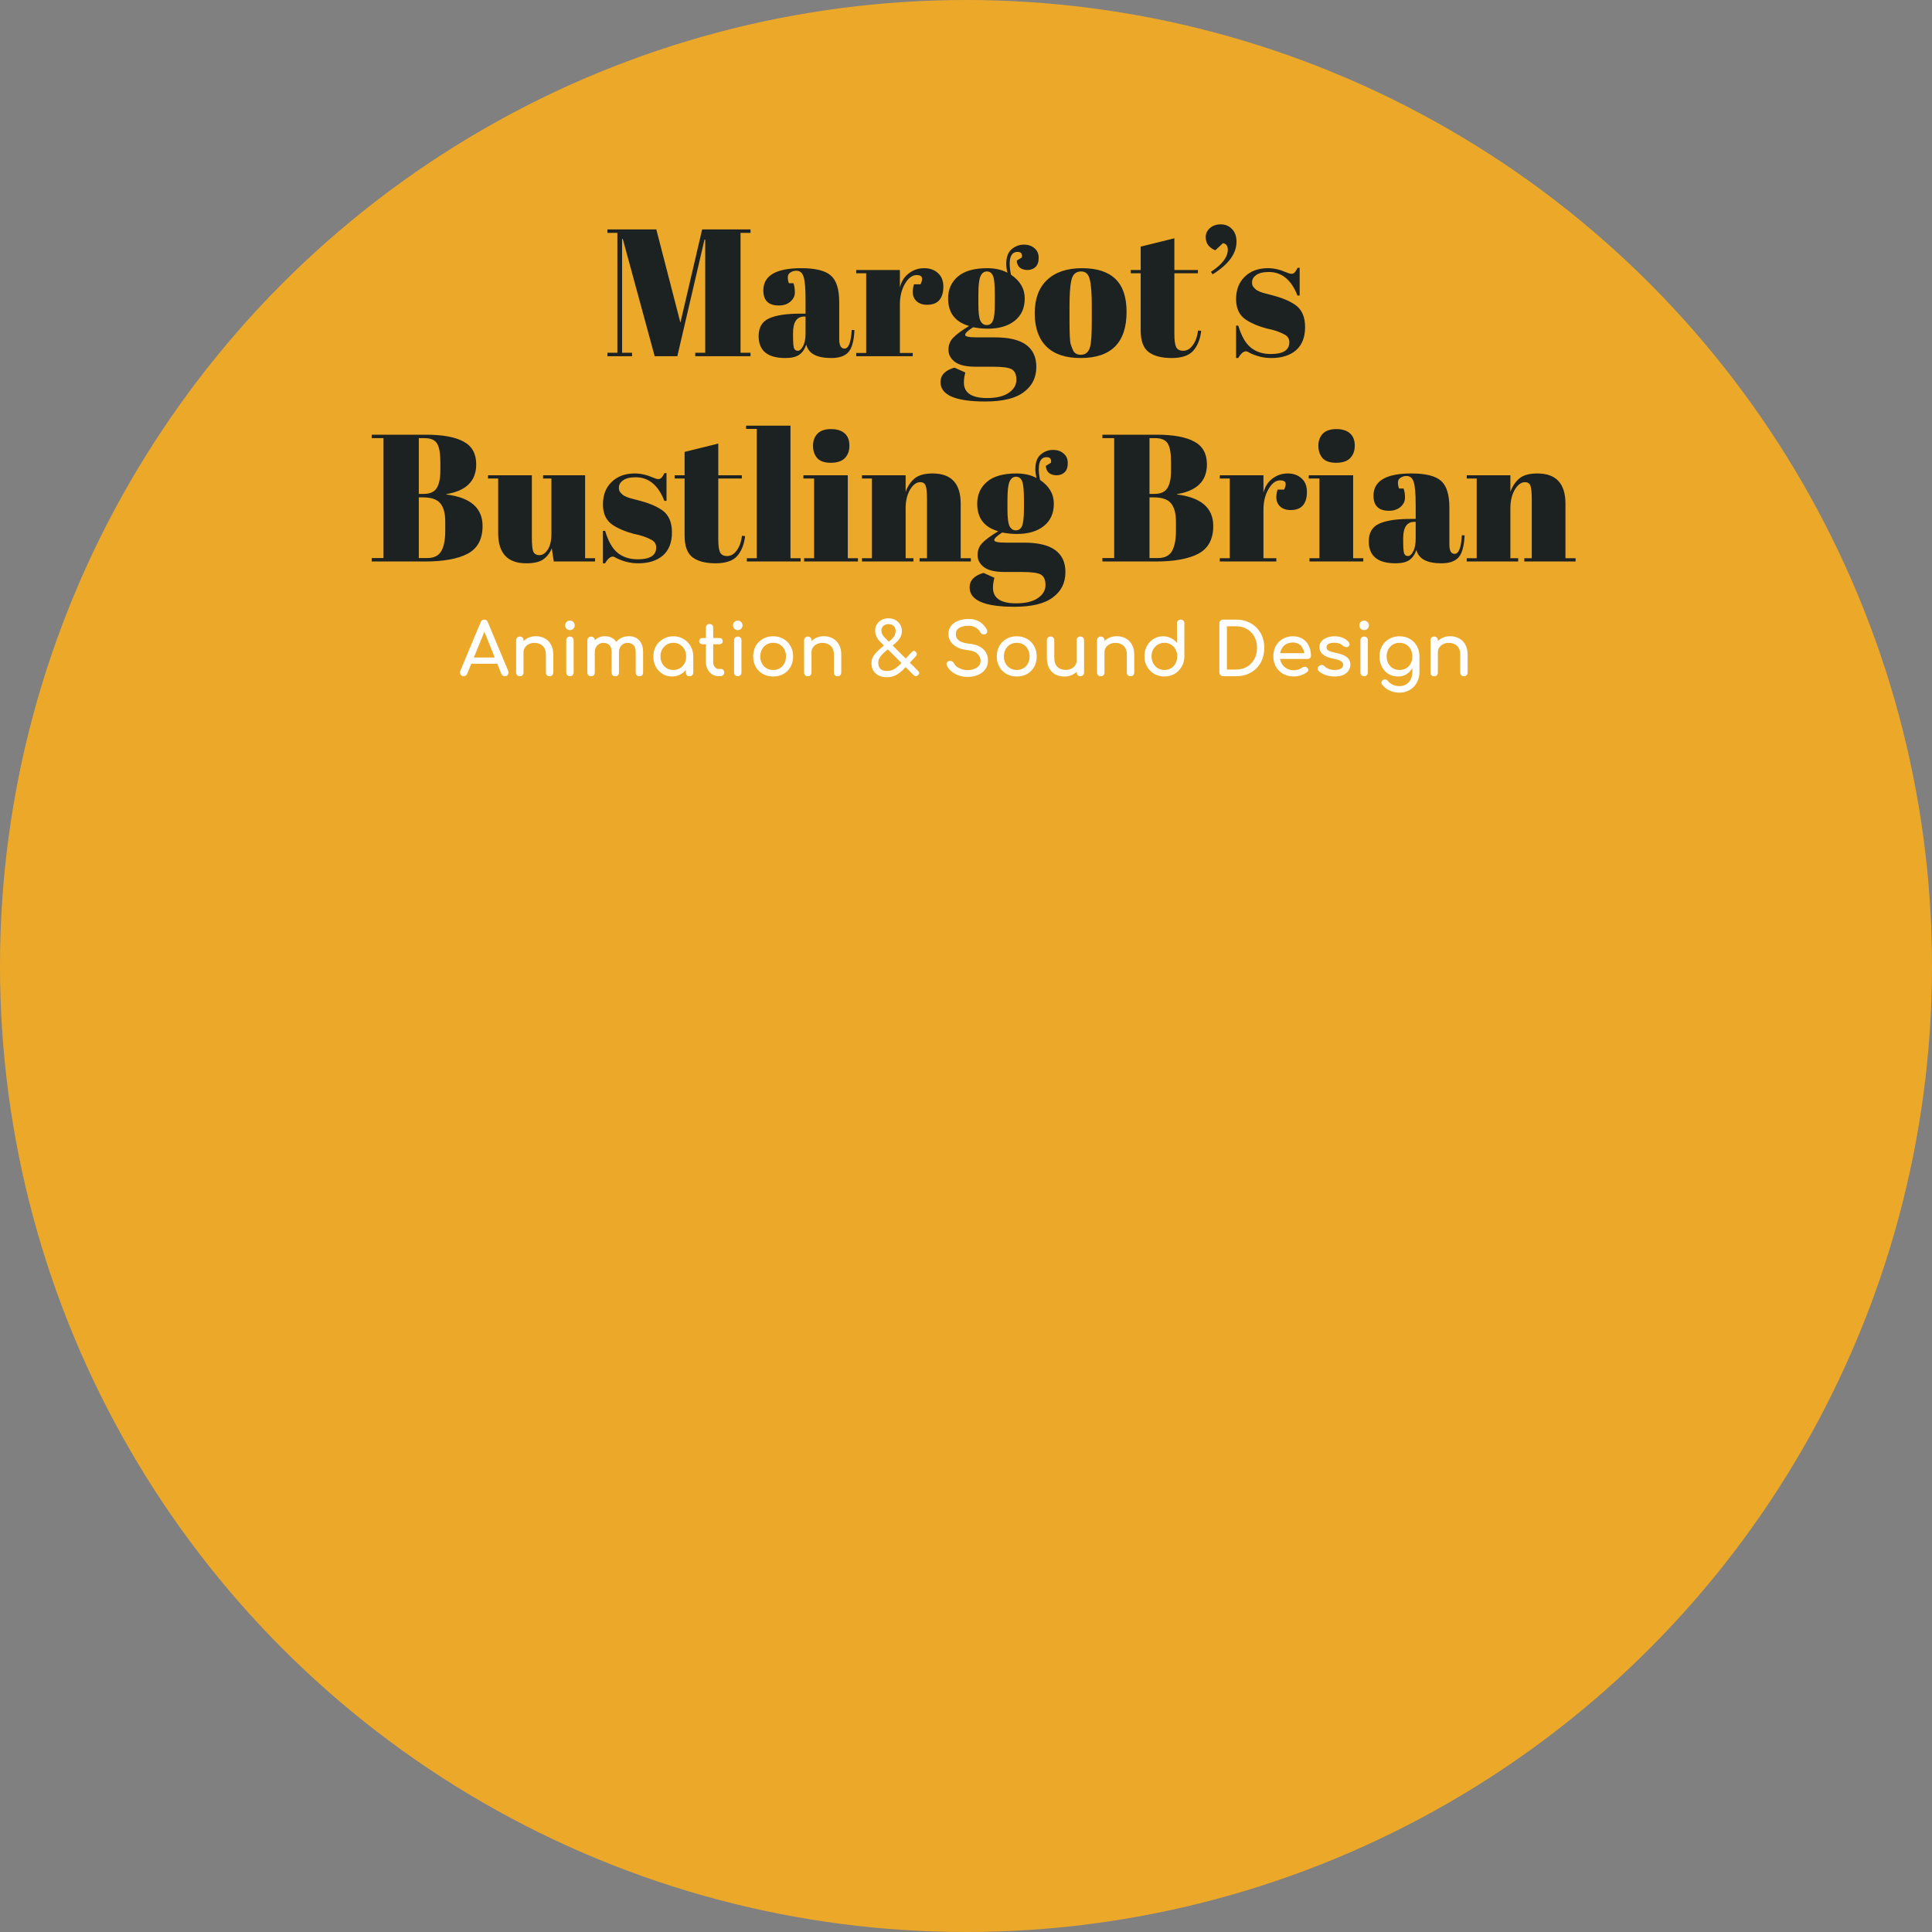 <svg width="320" height="320" viewBox="0 0 320 320" fill="none" xmlns="http://www.w3.org/2000/svg">
<rect x="0" y="0" width="320" height="320" fill="#808080" stroke="none"/>
<circle cx="160" cy="160" r="160" fill="#ECA829"/>
<path d="M116.297 38H124.307V38.57H122.657V58.43H124.307V59H115.157V58.43H116.807V39.68H116.687L112.187 59H108.437L103.157 39.59H103.037V58.43H104.687V59H100.607V58.43H102.257V38.57H100.607V38H108.707L112.697 53.45L116.297 38ZM132.553 51.95H133.423V49.64C133.423 47.74 133.313 46.47 133.093 45.83C132.893 45.17 132.493 44.84 131.893 44.84C131.533 44.84 131.203 44.94 130.903 45.14C130.623 45.32 130.483 45.58 130.483 45.92C130.483 46.24 130.543 46.57 130.663 46.91H131.413C131.573 47.33 131.653 47.84 131.653 48.44C131.653 49.02 131.403 49.53 130.903 49.97C130.403 50.39 129.773 50.6 129.013 50.6C127.293 50.6 126.433 49.77 126.433 48.11C126.433 45.65 128.523 44.42 132.703 44.42C135.083 44.42 136.723 44.83 137.623 45.65C138.543 46.45 139.003 47.93 139.003 50.09V56.18C139.003 57.22 139.293 57.74 139.873 57.74C140.553 57.74 140.953 56.71 141.073 54.65L141.523 54.68C141.443 56.44 141.113 57.65 140.533 58.31C139.953 58.97 139.003 59.3 137.683 59.3C135.283 59.3 133.903 58.56 133.543 57.08C133.283 57.84 132.893 58.4 132.373 58.76C131.853 59.12 131.093 59.3 130.093 59.3C127.133 59.3 125.653 58.09 125.653 55.67C125.653 54.25 126.213 53.28 127.333 52.76C128.473 52.22 130.213 51.95 132.553 51.95ZM131.353 55.64C131.353 56.68 131.403 57.35 131.503 57.65C131.623 57.95 131.833 58.1 132.133 58.1C132.453 58.1 132.743 57.85 133.003 57.35C133.283 56.83 133.423 56.12 133.423 55.22V52.43H133.213C131.973 52.43 131.353 53.34 131.353 55.16V55.64ZM151.838 45.56C151.098 45.56 150.448 46.04 149.888 47C149.328 47.96 149.048 49.1 149.048 50.42V58.46H151.178V59H141.818V58.46H143.468V45.26H141.818V44.72H149.048V47.6C149.308 46.58 149.808 45.8 150.548 45.26C151.288 44.7 152.128 44.42 153.068 44.42C154.008 44.42 154.768 44.69 155.348 45.23C155.948 45.75 156.248 46.5 156.248 47.48C156.248 48.44 156.028 49.18 155.588 49.7C155.148 50.22 154.468 50.48 153.548 50.48C152.648 50.48 151.978 50.18 151.538 49.58C151.118 48.98 151.068 48.15 151.388 47.09H152.468C152.968 46.07 152.758 45.56 151.838 45.56ZM168.408 43.16L169.248 42.65C169.368 42.03 169.128 41.72 168.528 41.72C167.668 41.72 167.238 42.38 167.238 43.7C167.238 44.22 167.308 44.82 167.448 45.5C168.968 46.52 169.728 47.83 169.728 49.43C169.728 51.01 169.178 52.24 168.078 53.12C166.978 54 165.488 54.44 163.608 54.44C162.828 54.44 162.018 54.36 161.178 54.2C160.298 54.76 159.858 55.18 159.858 55.46C159.858 55.74 160.498 55.88 161.778 55.88H164.838C169.378 55.88 171.648 57.51 171.648 60.77C171.648 62.53 170.958 63.92 169.578 64.94C168.218 65.98 166.088 66.5 163.188 66.5C158.248 66.5 155.778 65.43 155.778 63.29C155.778 62.13 156.548 61.33 158.088 60.89L159.888 61.7C159.728 62.28 159.648 62.83 159.648 63.35C159.648 65.07 160.928 65.93 163.488 65.93C165.048 65.93 166.248 65.64 167.088 65.06C167.928 64.48 168.348 63.76 168.348 62.9C168.348 62.04 168.088 61.46 167.568 61.16C167.068 60.88 166.058 60.74 164.538 60.74H161.628C160.008 60.74 158.848 60.47 158.148 59.93C157.448 59.39 157.098 58.73 157.098 57.95C157.098 57.15 157.348 56.49 157.848 55.97C158.348 55.43 159.238 54.77 160.518 53.99C158.198 53.33 157.038 51.81 157.038 49.43C157.038 47.93 157.578 46.72 158.658 45.8C159.738 44.88 161.358 44.42 163.518 44.42C164.818 44.42 165.928 44.67 166.848 45.17C166.728 44.63 166.668 44.14 166.668 43.7C166.668 42.58 166.968 41.77 167.568 41.27C168.168 40.77 168.838 40.52 169.578 40.52C170.318 40.52 170.908 40.72 171.348 41.12C171.808 41.5 172.038 42.03 172.038 42.71C172.038 43.39 171.858 43.9 171.498 44.24C171.138 44.56 170.698 44.72 170.178 44.72C169.678 44.72 169.258 44.59 168.918 44.33C168.598 44.05 168.428 43.66 168.408 43.16ZM162.048 48.77V50.39C162.048 51.73 162.158 52.64 162.378 53.12C162.618 53.6 162.968 53.84 163.428 53.84C163.908 53.84 164.248 53.61 164.448 53.15C164.668 52.67 164.778 51.7 164.778 50.24V48.77C164.778 47.21 164.678 46.19 164.478 45.71C164.278 45.21 163.938 44.96 163.458 44.96C162.998 44.96 162.648 45.22 162.408 45.74C162.168 46.24 162.048 47.25 162.048 48.77ZM180.834 53.09V50.54C180.834 48.6 180.724 47.19 180.504 46.31C180.304 45.41 179.824 44.96 179.064 44.96C178.624 44.96 178.264 45.09 177.984 45.35C177.724 45.59 177.534 46 177.414 46.58C177.234 47.48 177.144 48.85 177.144 50.69V53.03C177.144 55.21 177.204 56.52 177.324 56.96C177.464 57.4 177.604 57.76 177.744 58.04C177.964 58.52 178.394 58.76 179.034 58.76C179.814 58.76 180.324 58.31 180.564 57.41C180.744 56.77 180.834 55.33 180.834 53.09ZM178.974 59.3C176.474 59.3 174.584 58.66 173.304 57.38C172.024 56.1 171.384 54.27 171.384 51.89C171.384 49.49 172.064 47.65 173.424 46.37C174.804 45.07 176.734 44.42 179.214 44.42C181.694 44.42 183.544 45.02 184.764 46.22C185.984 47.4 186.594 49.21 186.594 51.65C186.594 56.75 184.054 59.3 178.974 59.3ZM188.933 54.71V45.26H187.283V44.72H188.933V40.85L194.513 39.47V44.72H198.413V45.26H194.513V55.37C194.513 56.31 194.603 57 194.783 57.44C194.983 57.88 195.383 58.1 195.983 58.1C196.583 58.1 197.103 57.8 197.543 57.2C198.003 56.6 198.303 55.78 198.443 54.74L198.953 54.8C198.793 56.18 198.353 57.28 197.633 58.1C196.913 58.9 195.723 59.3 194.063 59.3C192.403 59.3 191.133 58.97 190.253 58.31C189.373 57.65 188.933 56.45 188.933 54.71ZM200.844 45.44L200.574 45.02C202.434 43.8 203.364 42.58 203.364 41.36C203.364 40.72 203.094 40.36 202.554 40.28L201.294 41.45C200.894 41.31 200.524 41.06 200.184 40.7C199.864 40.32 199.704 39.84 199.704 39.26C199.704 38.68 199.934 38.19 200.394 37.79C200.854 37.37 201.454 37.16 202.194 37.16C202.954 37.16 203.574 37.42 204.054 37.94C204.554 38.44 204.804 39.14 204.804 40.04C204.804 42 203.484 43.8 200.844 45.44ZM204.734 59.3V53.93H205.094C205.614 55.67 206.314 56.89 207.194 57.59C208.074 58.29 209.174 58.64 210.494 58.64C212.534 58.64 213.554 57.99 213.554 56.69C213.554 56.13 213.304 55.71 212.804 55.43C212.024 54.99 211.024 54.65 209.804 54.41C208.444 54.05 207.304 53.57 206.384 52.97C205.284 52.25 204.734 51.11 204.734 49.55C204.734 47.99 205.214 46.75 206.174 45.83C207.134 44.89 208.414 44.42 210.014 44.42C210.994 44.42 212.004 44.65 213.044 45.11C213.424 45.27 213.714 45.35 213.914 45.35C214.114 45.35 214.284 45.28 214.424 45.14C214.564 45 214.734 44.74 214.934 44.36H215.264V48.95H214.904C213.884 46.35 212.304 45.05 210.164 45.05C209.224 45.05 208.524 45.22 208.064 45.56C207.604 45.88 207.374 46.29 207.374 46.79C207.374 47.09 207.444 47.33 207.584 47.51C207.724 47.67 207.834 47.79 207.914 47.87C207.994 47.95 208.124 48.04 208.304 48.14C208.484 48.22 208.634 48.29 208.754 48.35C208.874 48.39 209.054 48.45 209.294 48.53C209.554 48.61 209.744 48.66 209.864 48.68C211.224 49.02 212.204 49.32 212.804 49.58C213.404 49.82 213.974 50.12 214.514 50.48C215.614 51.24 216.164 52.47 216.164 54.17C216.164 55.85 215.664 57.13 214.664 58.01C213.664 58.87 212.294 59.3 210.554 59.3C209.314 59.3 208.114 59.01 206.954 58.43C206.714 58.27 206.524 58.19 206.384 58.19C205.944 58.19 205.514 58.56 205.094 59.3H204.734ZM61.566 72H70.537C73.317 72 75.397 72.38 76.776 73.14C78.177 73.88 78.876 75.14 78.876 76.92C78.876 79.66 77.227 81.3 73.927 81.84V81.9C77.927 82.4 79.927 84.14 79.927 87.12C79.927 89.3 79.106 90.83 77.466 91.71C75.826 92.57 73.466 93 70.386 93H61.566V92.43H63.517V72.57H61.566V72ZM69.367 82.38V92.43H70.776C71.876 92.43 72.647 92.05 73.087 91.29C73.526 90.53 73.746 89.41 73.746 87.93V86.34C73.746 85.02 73.477 84.03 72.936 83.37C72.397 82.71 71.436 82.38 70.056 82.38H69.367ZM69.367 72.57V81.81H70.147C71.186 81.81 71.906 81.5 72.306 80.88C72.727 80.24 72.936 79.27 72.936 77.97V76.56C72.936 75.08 72.757 74.05 72.397 73.47C72.037 72.87 71.347 72.57 70.326 72.57H69.367ZM98.562 93H91.722L91.392 90.81C91.072 91.61 90.592 92.23 89.952 92.67C89.332 93.09 88.402 93.3 87.162 93.3C84.062 93.3 82.512 91.63 82.512 88.29V79.26H80.832V78.72H88.092V89.01C88.092 90.21 88.172 91 88.332 91.38C88.512 91.76 88.852 91.95 89.352 91.95C89.872 91.95 90.332 91.64 90.732 91.02C91.132 90.4 91.332 89.54 91.332 88.44V79.26H89.952V78.72H96.912V92.46H98.562V93ZM99.866 93.3V87.93H100.226C100.746 89.67 101.446 90.89 102.326 91.59C103.206 92.29 104.306 92.64 105.626 92.64C107.666 92.64 108.686 91.99 108.686 90.69C108.686 90.13 108.436 89.71 107.936 89.43C107.156 88.99 106.156 88.65 104.936 88.41C103.576 88.05 102.436 87.57 101.516 86.97C100.416 86.25 99.866 85.11 99.866 83.55C99.866 81.99 100.346 80.75 101.306 79.83C102.266 78.89 103.546 78.42 105.146 78.42C106.126 78.42 107.136 78.65 108.176 79.11C108.556 79.27 108.846 79.35 109.046 79.35C109.246 79.35 109.416 79.28 109.556 79.14C109.696 79 109.866 78.74 110.066 78.36H110.396V82.95H110.036C109.016 80.35 107.436 79.05 105.296 79.05C104.356 79.05 103.656 79.22 103.196 79.56C102.736 79.88 102.506 80.29 102.506 80.79C102.506 81.09 102.576 81.33 102.716 81.51C102.856 81.67 102.966 81.79 103.046 81.87C103.126 81.95 103.256 82.04 103.436 82.14C103.616 82.22 103.766 82.29 103.886 82.35C104.006 82.39 104.186 82.45 104.426 82.53C104.686 82.61 104.876 82.66 104.996 82.68C106.356 83.02 107.336 83.32 107.936 83.58C108.536 83.82 109.106 84.12 109.646 84.48C110.746 85.24 111.296 86.47 111.296 88.17C111.296 89.85 110.796 91.13 109.796 92.01C108.796 92.87 107.426 93.3 105.686 93.3C104.446 93.3 103.246 93.01 102.086 92.43C101.846 92.27 101.656 92.19 101.516 92.19C101.076 92.19 100.646 92.56 100.226 93.3H99.866ZM113.391 88.71V79.26H111.741V78.72H113.391V74.85L118.971 73.47V78.72H122.871V79.26H118.971V89.37C118.971 90.31 119.061 91 119.241 91.44C119.441 91.88 119.841 92.1 120.441 92.1C121.041 92.1 121.561 91.8 122.001 91.2C122.461 90.6 122.761 89.78 122.901 88.74L123.411 88.8C123.251 90.18 122.811 91.28 122.091 92.1C121.371 92.9 120.181 93.3 118.521 93.3C116.861 93.3 115.591 92.97 114.711 92.31C113.831 91.65 113.391 90.45 113.391 88.71ZM123.577 70.5H130.927V92.46H132.607V93H123.697V92.46H125.347V71.04H123.577V70.5ZM137.6 76.65C136.54 76.65 135.78 76.38 135.32 75.84C134.88 75.3 134.66 74.63 134.66 73.83C134.66 73.03 134.9 72.37 135.38 71.85C135.88 71.33 136.63 71.07 137.63 71.07C138.63 71.07 139.39 71.31 139.91 71.79C140.43 72.25 140.69 72.92 140.69 73.8C140.69 74.66 140.44 75.35 139.94 75.87C139.44 76.39 138.66 76.65 137.6 76.65ZM133.07 78.72H140.42V92.46H142.1V93H133.19V92.46H134.84V79.26H133.07V78.72ZM142.771 78.72H150.001V81.48C150.321 80.56 150.811 79.82 151.471 79.26C152.131 78.7 153.131 78.42 154.471 78.42C157.571 78.42 159.121 80.09 159.121 83.43V92.46H160.801V93H152.311V92.46H153.541V82.71C153.541 81.51 153.461 80.74 153.301 80.4C153.141 80.04 152.851 79.86 152.431 79.86C151.791 79.86 151.221 80.28 150.721 81.12C150.241 81.96 150.001 82.98 150.001 84.18V92.46H151.291V93H142.771V92.46H144.421V79.26H142.771V78.72ZM173.227 77.16L174.067 76.65C174.187 76.03 173.947 75.72 173.347 75.72C172.487 75.72 172.057 76.38 172.057 77.7C172.057 78.22 172.127 78.82 172.267 79.5C173.787 80.52 174.547 81.83 174.547 83.43C174.547 85.01 173.997 86.24 172.897 87.12C171.797 88 170.307 88.44 168.427 88.44C167.647 88.44 166.837 88.36 165.997 88.2C165.117 88.76 164.677 89.18 164.677 89.46C164.677 89.74 165.317 89.88 166.597 89.88H169.657C174.197 89.88 176.467 91.51 176.467 94.77C176.467 96.53 175.777 97.92 174.397 98.94C173.037 99.98 170.907 100.5 168.007 100.5C163.067 100.5 160.597 99.43 160.597 97.29C160.597 96.13 161.367 95.33 162.907 94.89L164.707 95.7C164.547 96.28 164.467 96.83 164.467 97.35C164.467 99.07 165.747 99.93 168.307 99.93C169.867 99.93 171.067 99.64 171.907 99.06C172.747 98.48 173.167 97.76 173.167 96.9C173.167 96.04 172.907 95.46 172.387 95.16C171.887 94.88 170.877 94.74 169.357 94.74H166.447C164.827 94.74 163.667 94.47 162.967 93.93C162.267 93.39 161.917 92.73 161.917 91.95C161.917 91.15 162.167 90.49 162.667 89.97C163.167 89.43 164.057 88.77 165.337 87.99C163.017 87.33 161.857 85.81 161.857 83.43C161.857 81.93 162.397 80.72 163.477 79.8C164.557 78.88 166.177 78.42 168.337 78.42C169.637 78.42 170.747 78.67 171.667 79.17C171.547 78.63 171.487 78.14 171.487 77.7C171.487 76.58 171.787 75.77 172.387 75.27C172.987 74.77 173.657 74.52 174.397 74.52C175.137 74.52 175.727 74.72 176.167 75.12C176.627 75.5 176.857 76.03 176.857 76.71C176.857 77.39 176.677 77.9 176.317 78.24C175.957 78.56 175.517 78.72 174.997 78.72C174.497 78.72 174.077 78.59 173.737 78.33C173.417 78.05 173.247 77.66 173.227 77.16ZM166.867 82.77V84.39C166.867 85.73 166.977 86.64 167.197 87.12C167.437 87.6 167.787 87.84 168.247 87.84C168.727 87.84 169.067 87.61 169.267 87.15C169.487 86.67 169.597 85.7 169.597 84.24V82.77C169.597 81.21 169.497 80.19 169.297 79.71C169.097 79.21 168.757 78.96 168.277 78.96C167.817 78.96 167.467 79.22 167.227 79.74C166.987 80.24 166.867 81.25 166.867 82.77ZM182.592 72H191.562C194.342 72 196.422 72.38 197.802 73.14C199.202 73.88 199.902 75.14 199.902 76.92C199.902 79.66 198.252 81.3 194.952 81.84V81.9C198.952 82.4 200.952 84.14 200.952 87.12C200.952 89.3 200.132 90.83 198.492 91.71C196.852 92.57 194.492 93 191.412 93H182.592V92.43H184.542V72.57H182.592V72ZM190.392 82.38V92.43H191.802C192.902 92.43 193.672 92.05 194.112 91.29C194.552 90.53 194.772 89.41 194.772 87.93V86.34C194.772 85.02 194.502 84.03 193.962 83.37C193.422 82.71 192.462 82.38 191.082 82.38H190.392ZM190.392 72.57V81.81H191.172C192.212 81.81 192.932 81.5 193.332 80.88C193.752 80.24 193.962 79.27 193.962 77.97V76.56C193.962 75.08 193.782 74.05 193.422 73.47C193.062 72.87 192.372 72.57 191.352 72.57H190.392ZM212.057 79.56C211.317 79.56 210.667 80.04 210.107 81C209.547 81.96 209.267 83.1 209.267 84.42V92.46H211.397V93H202.037V92.46H203.687V79.26H202.037V78.72H209.267V81.6C209.527 80.58 210.027 79.8 210.767 79.26C211.507 78.7 212.347 78.42 213.287 78.42C214.227 78.42 214.987 78.69 215.567 79.23C216.167 79.75 216.467 80.5 216.467 81.48C216.467 82.44 216.247 83.18 215.807 83.7C215.367 84.22 214.687 84.48 213.767 84.48C212.867 84.48 212.197 84.18 211.757 83.58C211.337 82.98 211.287 82.15 211.607 81.09H212.687C213.187 80.07 212.977 79.56 212.057 79.56ZM221.301 76.65C220.241 76.65 219.481 76.38 219.021 75.84C218.581 75.3 218.361 74.63 218.361 73.83C218.361 73.03 218.601 72.37 219.081 71.85C219.581 71.33 220.331 71.07 221.331 71.07C222.331 71.07 223.091 71.31 223.611 71.79C224.131 72.25 224.391 72.92 224.391 73.8C224.391 74.66 224.141 75.35 223.641 75.87C223.141 76.39 222.361 76.65 221.301 76.65ZM216.771 78.72H224.121V92.46H225.801V93H216.891V92.46H218.541V79.26H216.771V78.72ZM233.612 85.95H234.482V83.64C234.482 81.74 234.372 80.47 234.152 79.83C233.952 79.17 233.552 78.84 232.952 78.84C232.592 78.84 232.262 78.94 231.962 79.14C231.682 79.32 231.542 79.58 231.542 79.92C231.542 80.24 231.602 80.57 231.722 80.91H232.472C232.632 81.33 232.712 81.84 232.712 82.44C232.712 83.02 232.462 83.53 231.962 83.97C231.462 84.39 230.832 84.6 230.072 84.6C228.352 84.6 227.492 83.77 227.492 82.11C227.492 79.65 229.582 78.42 233.762 78.42C236.142 78.42 237.782 78.83 238.682 79.65C239.602 80.45 240.062 81.93 240.062 84.09V90.18C240.062 91.22 240.352 91.74 240.932 91.74C241.612 91.74 242.012 90.71 242.132 88.65L242.582 88.68C242.502 90.44 242.172 91.65 241.592 92.31C241.012 92.97 240.062 93.3 238.742 93.3C236.342 93.3 234.962 92.56 234.602 91.08C234.342 91.84 233.952 92.4 233.432 92.76C232.912 93.12 232.152 93.3 231.152 93.3C228.192 93.3 226.712 92.09 226.712 89.67C226.712 88.25 227.272 87.28 228.392 86.76C229.532 86.22 231.272 85.95 233.612 85.95ZM232.412 89.64C232.412 90.68 232.462 91.35 232.562 91.65C232.682 91.95 232.892 92.1 233.192 92.1C233.512 92.1 233.802 91.85 234.062 91.35C234.342 90.83 234.482 90.12 234.482 89.22V86.43H234.272C233.032 86.43 232.412 87.34 232.412 89.16V89.64ZM242.937 78.72H250.167V81.48C250.487 80.56 250.977 79.82 251.637 79.26C252.297 78.7 253.297 78.42 254.637 78.42C257.737 78.42 259.287 80.09 259.287 83.43V92.46H260.967V93H252.477V92.46H253.707V82.71C253.707 81.51 253.627 80.74 253.467 80.4C253.307 80.04 253.017 79.86 252.597 79.86C251.957 79.86 251.387 80.28 250.887 81.12C250.407 81.96 250.167 82.98 250.167 84.18V92.46H251.457V93H242.937V92.46H244.587V79.26H242.937V78.72Z" fill="#1C2122"/>
<path d="M76.799 112C76.575 112 76.403 111.904 76.283 111.712C76.163 111.52 76.151 111.316 76.247 111.1L79.619 103.048C79.739 102.768 79.935 102.628 80.207 102.628C80.495 102.628 80.691 102.768 80.795 103.048L84.179 111.124C84.267 111.348 84.251 111.552 84.131 111.736C84.019 111.912 83.847 112 83.615 112C83.495 112 83.379 111.968 83.267 111.904C83.163 111.832 83.087 111.736 83.039 111.616L80.063 104.224H80.399L77.375 111.616C77.319 111.744 77.235 111.84 77.123 111.904C77.019 111.968 76.911 112 76.799 112ZM77.435 109.936L77.915 108.904H82.619L83.099 109.936H77.435ZM91.032 112.012C90.856 112.012 90.708 111.956 90.588 111.844C90.476 111.724 90.42 111.576 90.42 111.4V108.448C90.42 107.992 90.336 107.62 90.168 107.332C90 107.044 89.772 106.832 89.484 106.696C89.204 106.552 88.88 106.48 88.512 106.48C88.176 106.48 87.872 106.548 87.6 106.684C87.328 106.82 87.112 107.004 86.952 107.236C86.792 107.46 86.712 107.72 86.712 108.016H85.956C85.956 107.512 86.076 107.064 86.316 106.672C86.564 106.272 86.9 105.956 87.324 105.724C87.748 105.492 88.224 105.376 88.752 105.376C89.304 105.376 89.796 105.496 90.228 105.736C90.668 105.968 91.012 106.312 91.26 106.768C91.516 107.224 91.644 107.784 91.644 108.448V111.4C91.644 111.576 91.584 111.724 91.464 111.844C91.352 111.956 91.208 112.012 91.032 112.012ZM86.1 112.012C85.924 112.012 85.776 111.956 85.656 111.844C85.544 111.724 85.488 111.576 85.488 111.4V106.048C85.488 105.864 85.544 105.716 85.656 105.604C85.776 105.492 85.924 105.436 86.1 105.436C86.284 105.436 86.432 105.492 86.544 105.604C86.656 105.716 86.712 105.864 86.712 106.048V111.4C86.712 111.576 86.656 111.724 86.544 111.844C86.432 111.956 86.284 112.012 86.1 112.012ZM94.4 112C94.224 112 94.076 111.944 93.956 111.832C93.844 111.712 93.788 111.564 93.788 111.388V106.048C93.788 105.864 93.844 105.716 93.956 105.604C94.076 105.492 94.224 105.436 94.4 105.436C94.584 105.436 94.732 105.492 94.844 105.604C94.956 105.716 95.012 105.864 95.012 106.048V111.388C95.012 111.564 94.956 111.712 94.844 111.832C94.732 111.944 94.584 112 94.4 112ZM94.4 104.368C94.184 104.368 93.996 104.292 93.836 104.14C93.684 103.98 93.608 103.792 93.608 103.576C93.608 103.36 93.684 103.176 93.836 103.024C93.996 102.864 94.184 102.784 94.4 102.784C94.616 102.784 94.8 102.864 94.952 103.024C95.112 103.176 95.192 103.36 95.192 103.576C95.192 103.792 95.112 103.98 94.952 104.14C94.8 104.292 94.616 104.368 94.4 104.368ZM105.905 112.012C105.729 112.012 105.581 111.956 105.461 111.844C105.349 111.724 105.293 111.576 105.293 111.4V107.968C105.293 107.464 105.169 107.092 104.921 106.852C104.673 106.604 104.349 106.48 103.949 106.48C103.533 106.48 103.189 106.624 102.917 106.912C102.653 107.2 102.521 107.568 102.521 108.016H101.525C101.525 107.496 101.637 107.04 101.861 106.648C102.085 106.248 102.397 105.936 102.797 105.712C103.205 105.488 103.669 105.376 104.189 105.376C104.645 105.376 105.049 105.476 105.401 105.676C105.753 105.876 106.025 106.172 106.217 106.564C106.417 106.948 106.517 107.416 106.517 107.968V111.4C106.517 111.576 106.461 111.724 106.349 111.844C106.237 111.956 106.089 112.012 105.905 112.012ZM97.901 112.012C97.725 112.012 97.577 111.956 97.457 111.844C97.345 111.724 97.289 111.576 97.289 111.4V106.06C97.289 105.876 97.345 105.728 97.457 105.616C97.577 105.504 97.725 105.448 97.901 105.448C98.085 105.448 98.233 105.504 98.345 105.616C98.457 105.728 98.513 105.876 98.513 106.06V111.4C98.513 111.576 98.457 111.724 98.345 111.844C98.233 111.956 98.085 112.012 97.901 112.012ZM101.909 112.012C101.733 112.012 101.585 111.956 101.465 111.844C101.353 111.724 101.297 111.576 101.297 111.4V107.968C101.297 107.464 101.173 107.092 100.925 106.852C100.677 106.604 100.353 106.48 99.953 106.48C99.537 106.48 99.193 106.624 98.921 106.912C98.649 107.2 98.513 107.568 98.513 108.016H97.757C97.757 107.496 97.861 107.04 98.069 106.648C98.277 106.248 98.565 105.936 98.933 105.712C99.301 105.488 99.721 105.376 100.193 105.376C100.649 105.376 101.053 105.476 101.405 105.676C101.757 105.876 102.029 106.172 102.221 106.564C102.421 106.948 102.521 107.416 102.521 107.968V111.4C102.521 111.576 102.465 111.724 102.353 111.844C102.241 111.956 102.093 112.012 101.909 112.012ZM111.287 112.048C110.703 112.048 110.179 111.904 109.715 111.616C109.251 111.32 108.883 110.924 108.611 110.428C108.347 109.924 108.215 109.356 108.215 108.724C108.215 108.092 108.359 107.524 108.647 107.02C108.943 106.516 109.339 106.12 109.835 105.832C110.339 105.536 110.903 105.388 111.527 105.388C112.151 105.388 112.711 105.536 113.207 105.832C113.703 106.12 114.095 106.516 114.383 107.02C114.679 107.524 114.827 108.092 114.827 108.724H114.359C114.359 109.356 114.223 109.924 113.951 110.428C113.687 110.924 113.323 111.32 112.859 111.616C112.395 111.904 111.871 112.048 111.287 112.048ZM111.527 110.968C111.935 110.968 112.299 110.872 112.619 110.68C112.939 110.48 113.191 110.212 113.375 109.876C113.559 109.532 113.651 109.148 113.651 108.724C113.651 108.292 113.559 107.908 113.375 107.572C113.191 107.228 112.939 106.96 112.619 106.768C112.299 106.568 111.935 106.468 111.527 106.468C111.127 106.468 110.763 106.568 110.435 106.768C110.115 106.96 109.859 107.228 109.667 107.572C109.483 107.908 109.391 108.292 109.391 108.724C109.391 109.148 109.483 109.532 109.667 109.876C109.859 110.212 110.115 110.48 110.435 110.68C110.763 110.872 111.127 110.968 111.527 110.968ZM114.215 112.012C114.039 112.012 113.891 111.956 113.771 111.844C113.659 111.724 113.603 111.576 113.603 111.4V109.564L113.831 108.292L114.827 108.724V111.4C114.827 111.576 114.767 111.724 114.647 111.844C114.535 111.956 114.391 112.012 114.215 112.012ZM119.036 112C118.636 112 118.276 111.9 117.956 111.7C117.636 111.492 117.384 111.212 117.2 110.86C117.016 110.508 116.924 110.112 116.924 109.672V103.948C116.924 103.772 116.98 103.628 117.092 103.516C117.204 103.404 117.348 103.348 117.524 103.348C117.7 103.348 117.844 103.404 117.956 103.516C118.068 103.628 118.124 103.772 118.124 103.948V109.672C118.124 109.992 118.212 110.26 118.388 110.476C118.564 110.692 118.78 110.8 119.036 110.8H119.444C119.588 110.8 119.708 110.856 119.804 110.968C119.908 111.08 119.96 111.224 119.96 111.4C119.96 111.576 119.892 111.72 119.756 111.832C119.628 111.944 119.46 112 119.252 112H119.036ZM116.372 106.708C116.204 106.708 116.068 106.66 115.964 106.564C115.86 106.468 115.808 106.348 115.808 106.204C115.808 106.044 115.86 105.916 115.964 105.82C116.068 105.724 116.204 105.676 116.372 105.676H119.144C119.312 105.676 119.448 105.724 119.552 105.82C119.656 105.916 119.708 106.044 119.708 106.204C119.708 106.348 119.656 106.468 119.552 106.564C119.448 106.66 119.312 106.708 119.144 106.708H116.372ZM122.197 112C122.021 112 121.873 111.944 121.753 111.832C121.641 111.712 121.585 111.564 121.585 111.388V106.048C121.585 105.864 121.641 105.716 121.753 105.604C121.873 105.492 122.021 105.436 122.197 105.436C122.381 105.436 122.529 105.492 122.641 105.604C122.753 105.716 122.809 105.864 122.809 106.048V111.388C122.809 111.564 122.753 111.712 122.641 111.832C122.529 111.944 122.381 112 122.197 112ZM122.197 104.368C121.981 104.368 121.793 104.292 121.633 104.14C121.481 103.98 121.405 103.792 121.405 103.576C121.405 103.36 121.481 103.176 121.633 103.024C121.793 102.864 121.981 102.784 122.197 102.784C122.413 102.784 122.597 102.864 122.749 103.024C122.909 103.176 122.989 103.36 122.989 103.576C122.989 103.792 122.909 103.98 122.749 104.14C122.597 104.292 122.413 104.368 122.197 104.368ZM128.062 112.048C127.414 112.048 126.842 111.908 126.346 111.628C125.85 111.34 125.458 110.948 125.17 110.452C124.89 109.948 124.75 109.372 124.75 108.724C124.75 108.068 124.89 107.492 125.17 106.996C125.458 106.492 125.85 106.1 126.346 105.82C126.842 105.532 127.414 105.388 128.062 105.388C128.702 105.388 129.27 105.532 129.766 105.82C130.262 106.1 130.65 106.492 130.93 106.996C131.218 107.492 131.362 108.068 131.362 108.724C131.362 109.372 131.222 109.948 130.942 110.452C130.662 110.948 130.274 111.34 129.778 111.628C129.282 111.908 128.71 112.048 128.062 112.048ZM128.062 110.968C128.478 110.968 128.846 110.872 129.166 110.68C129.486 110.488 129.734 110.224 129.91 109.888C130.094 109.552 130.186 109.164 130.186 108.724C130.186 108.284 130.094 107.896 129.91 107.56C129.734 107.216 129.486 106.948 129.166 106.756C128.846 106.564 128.478 106.468 128.062 106.468C127.646 106.468 127.278 106.564 126.958 106.756C126.638 106.948 126.386 107.216 126.202 107.56C126.018 107.896 125.926 108.284 125.926 108.724C125.926 109.164 126.018 109.552 126.202 109.888C126.386 110.224 126.638 110.488 126.958 110.68C127.278 110.872 127.646 110.968 128.062 110.968ZM138.728 112.012C138.552 112.012 138.404 111.956 138.284 111.844C138.172 111.724 138.116 111.576 138.116 111.4V108.448C138.116 107.992 138.032 107.62 137.864 107.332C137.696 107.044 137.468 106.832 137.18 106.696C136.9 106.552 136.576 106.48 136.208 106.48C135.872 106.48 135.568 106.548 135.296 106.684C135.024 106.82 134.808 107.004 134.648 107.236C134.488 107.46 134.408 107.72 134.408 108.016H133.652C133.652 107.512 133.772 107.064 134.012 106.672C134.26 106.272 134.596 105.956 135.02 105.724C135.444 105.492 135.92 105.376 136.448 105.376C137 105.376 137.492 105.496 137.924 105.736C138.364 105.968 138.708 106.312 138.956 106.768C139.212 107.224 139.34 107.784 139.34 108.448V111.4C139.34 111.576 139.28 111.724 139.16 111.844C139.048 111.956 138.904 112.012 138.728 112.012ZM133.796 112.012C133.62 112.012 133.472 111.956 133.352 111.844C133.24 111.724 133.184 111.576 133.184 111.4V106.048C133.184 105.864 133.24 105.716 133.352 105.604C133.472 105.492 133.62 105.436 133.796 105.436C133.98 105.436 134.128 105.492 134.24 105.604C134.352 105.716 134.408 105.864 134.408 106.048V111.4C134.408 111.576 134.352 111.724 134.24 111.844C134.128 111.956 133.98 112.012 133.796 112.012ZM146.883 112.168C146.379 112.168 145.935 112.076 145.551 111.892C145.167 111.7 144.867 111.432 144.651 111.088C144.443 110.736 144.339 110.316 144.339 109.828C144.339 109.284 144.523 108.792 144.891 108.352C145.259 107.912 145.743 107.452 146.343 106.972L147.339 106.18C147.763 105.844 148.035 105.548 148.155 105.292C148.275 105.036 148.339 104.772 148.347 104.5C148.347 104.196 148.243 103.932 148.035 103.708C147.835 103.484 147.543 103.372 147.159 103.372C146.807 103.372 146.523 103.476 146.307 103.684C146.091 103.892 145.983 104.136 145.983 104.416C145.983 104.624 146.027 104.828 146.115 105.028C146.211 105.228 146.363 105.432 146.571 105.64L152.031 111.088C152.159 111.216 152.231 111.336 152.247 111.448C152.263 111.56 152.207 111.68 152.079 111.808C151.823 112.064 151.567 112.064 151.311 111.808L145.791 106.3C145.519 106.02 145.311 105.728 145.167 105.424C145.023 105.112 144.951 104.784 144.951 104.44C144.951 104.056 145.047 103.712 145.239 103.408C145.431 103.096 145.695 102.852 146.031 102.676C146.367 102.5 146.743 102.412 147.159 102.412C147.591 102.412 147.971 102.504 148.299 102.688C148.635 102.872 148.899 103.124 149.091 103.444C149.283 103.764 149.379 104.124 149.379 104.524C149.379 104.836 149.323 105.12 149.211 105.376C149.107 105.632 148.943 105.884 148.719 106.132C148.495 106.372 148.203 106.636 147.843 106.924L146.895 107.68C146.623 107.896 146.379 108.116 146.163 108.34C145.947 108.564 145.775 108.796 145.647 109.036C145.527 109.268 145.467 109.516 145.467 109.78C145.467 110.228 145.591 110.568 145.839 110.8C146.087 111.024 146.435 111.136 146.883 111.136C147.363 111.136 147.779 111.028 148.131 110.812C148.491 110.588 148.855 110.284 149.223 109.9L150.975 108.052C151.095 107.924 151.207 107.844 151.311 107.812C151.415 107.78 151.531 107.824 151.659 107.944C151.787 108.064 151.851 108.188 151.851 108.316C151.859 108.444 151.803 108.576 151.683 108.712L149.931 110.56C149.515 111.032 149.063 111.42 148.575 111.724C148.087 112.02 147.523 112.168 146.883 112.168ZM160.268 112.12C159.756 112.12 159.268 112.04 158.804 111.88C158.34 111.72 157.936 111.496 157.592 111.208C157.248 110.92 156.996 110.588 156.836 110.212C156.756 110.044 156.756 109.888 156.836 109.744C156.924 109.6 157.068 109.508 157.268 109.468C157.412 109.436 157.552 109.46 157.688 109.54C157.832 109.612 157.94 109.724 158.012 109.876C158.108 110.076 158.264 110.26 158.48 110.428C158.704 110.596 158.972 110.732 159.284 110.836C159.596 110.94 159.924 110.992 160.268 110.992C160.652 110.992 161.004 110.932 161.324 110.812C161.652 110.692 161.916 110.52 162.116 110.296C162.316 110.064 162.416 109.78 162.416 109.444C162.416 109.02 162.248 108.64 161.912 108.304C161.584 107.968 161.04 107.76 160.28 107.68C159.288 107.584 158.508 107.292 157.94 106.804C157.372 106.316 157.088 105.712 157.088 104.992C157.088 104.464 157.236 104.016 157.532 103.648C157.828 103.28 158.228 103 158.732 102.808C159.244 102.616 159.812 102.52 160.436 102.52C160.924 102.52 161.348 102.588 161.708 102.724C162.076 102.86 162.396 103.048 162.668 103.288C162.94 103.528 163.176 103.812 163.376 104.14C163.488 104.316 163.532 104.484 163.508 104.644C163.492 104.796 163.416 104.916 163.28 105.004C163.128 105.1 162.964 105.12 162.788 105.064C162.612 105.008 162.48 104.904 162.392 104.752C162.264 104.52 162.108 104.324 161.924 104.164C161.74 104.004 161.524 103.88 161.276 103.792C161.028 103.696 160.736 103.648 160.4 103.648C159.808 103.64 159.312 103.752 158.912 103.984C158.512 104.208 158.312 104.556 158.312 105.028C158.312 105.268 158.372 105.5 158.492 105.724C158.62 105.94 158.848 106.128 159.176 106.288C159.512 106.448 159.992 106.56 160.616 106.624C161.568 106.72 162.308 107.012 162.836 107.5C163.372 107.98 163.64 108.616 163.64 109.408C163.64 109.864 163.544 110.26 163.352 110.596C163.168 110.932 162.916 111.216 162.596 111.448C162.284 111.672 161.924 111.84 161.516 111.952C161.116 112.064 160.7 112.12 160.268 112.12ZM168.41 112.048C167.762 112.048 167.19 111.908 166.694 111.628C166.198 111.34 165.806 110.948 165.518 110.452C165.238 109.948 165.098 109.372 165.098 108.724C165.098 108.068 165.238 107.492 165.518 106.996C165.806 106.492 166.198 106.1 166.694 105.82C167.19 105.532 167.762 105.388 168.41 105.388C169.05 105.388 169.618 105.532 170.114 105.82C170.61 106.1 170.998 106.492 171.278 106.996C171.566 107.492 171.71 108.068 171.71 108.724C171.71 109.372 171.57 109.948 171.29 110.452C171.01 110.948 170.622 111.34 170.126 111.628C169.63 111.908 169.058 112.048 168.41 112.048ZM168.41 110.968C168.826 110.968 169.194 110.872 169.514 110.68C169.834 110.488 170.082 110.224 170.258 109.888C170.442 109.552 170.534 109.164 170.534 108.724C170.534 108.284 170.442 107.896 170.258 107.56C170.082 107.216 169.834 106.948 169.514 106.756C169.194 106.564 168.826 106.468 168.41 106.468C167.994 106.468 167.626 106.564 167.306 106.756C166.986 106.948 166.734 107.216 166.55 107.56C166.366 107.896 166.274 108.284 166.274 108.724C166.274 109.164 166.366 109.552 166.55 109.888C166.734 110.224 166.986 110.488 167.306 110.68C167.626 110.872 167.994 110.968 168.41 110.968ZM176.291 112.06C175.739 112.06 175.243 111.944 174.803 111.712C174.371 111.472 174.027 111.124 173.771 110.668C173.523 110.212 173.399 109.652 173.399 108.988V106.036C173.399 105.86 173.455 105.716 173.567 105.604C173.687 105.484 173.835 105.424 174.011 105.424C174.187 105.424 174.331 105.484 174.443 105.604C174.563 105.716 174.623 105.86 174.623 106.036V108.988C174.623 109.436 174.707 109.808 174.875 110.104C175.043 110.392 175.271 110.608 175.559 110.752C175.847 110.888 176.171 110.956 176.531 110.956C176.875 110.956 177.179 110.888 177.443 110.752C177.715 110.616 177.931 110.432 178.091 110.2C178.251 109.968 178.331 109.708 178.331 109.42H179.087C179.087 109.916 178.963 110.364 178.715 110.764C178.475 111.164 178.143 111.48 177.719 111.712C177.303 111.944 176.827 112.06 176.291 112.06ZM178.943 112C178.767 112 178.619 111.944 178.499 111.832C178.387 111.712 178.331 111.564 178.331 111.388V106.036C178.331 105.852 178.387 105.704 178.499 105.592C178.619 105.48 178.767 105.424 178.943 105.424C179.127 105.424 179.275 105.48 179.387 105.592C179.499 105.704 179.555 105.852 179.555 106.036V111.388C179.555 111.564 179.499 111.712 179.387 111.832C179.275 111.944 179.127 112 178.943 112ZM187.255 112.012C187.079 112.012 186.931 111.956 186.811 111.844C186.699 111.724 186.643 111.576 186.643 111.4V108.448C186.643 107.992 186.559 107.62 186.391 107.332C186.223 107.044 185.995 106.832 185.707 106.696C185.427 106.552 185.103 106.48 184.735 106.48C184.399 106.48 184.095 106.548 183.823 106.684C183.551 106.82 183.335 107.004 183.175 107.236C183.015 107.46 182.935 107.72 182.935 108.016H182.179C182.179 107.512 182.299 107.064 182.539 106.672C182.787 106.272 183.123 105.956 183.547 105.724C183.971 105.492 184.447 105.376 184.975 105.376C185.527 105.376 186.019 105.496 186.451 105.736C186.891 105.968 187.235 106.312 187.483 106.768C187.739 107.224 187.867 107.784 187.867 108.448V111.4C187.867 111.576 187.807 111.724 187.687 111.844C187.575 111.956 187.431 112.012 187.255 112.012ZM182.323 112.012C182.147 112.012 181.999 111.956 181.879 111.844C181.767 111.724 181.711 111.576 181.711 111.4V106.048C181.711 105.864 181.767 105.716 181.879 105.604C181.999 105.492 182.147 105.436 182.323 105.436C182.507 105.436 182.655 105.492 182.767 105.604C182.879 105.716 182.935 105.864 182.935 106.048V111.4C182.935 111.576 182.879 111.724 182.767 111.844C182.655 111.956 182.507 112.012 182.323 112.012ZM192.867 112.048C192.243 112.048 191.679 111.904 191.175 111.616C190.679 111.32 190.283 110.92 189.987 110.416C189.699 109.912 189.555 109.344 189.555 108.712C189.555 108.08 189.687 107.516 189.951 107.02C190.223 106.516 190.591 106.12 191.055 105.832C191.519 105.536 192.043 105.388 192.627 105.388C193.099 105.388 193.535 105.488 193.935 105.688C194.335 105.88 194.671 106.144 194.943 106.48V103.24C194.943 103.056 194.999 102.908 195.111 102.796C195.231 102.684 195.379 102.628 195.555 102.628C195.739 102.628 195.887 102.684 195.999 102.796C196.111 102.908 196.167 103.056 196.167 103.24V108.712C196.167 109.344 196.019 109.912 195.723 110.416C195.435 110.92 195.043 111.32 194.547 111.616C194.051 111.904 193.491 112.048 192.867 112.048ZM192.867 110.968C193.275 110.968 193.639 110.872 193.959 110.68C194.279 110.48 194.531 110.208 194.715 109.864C194.899 109.52 194.991 109.136 194.991 108.712C194.991 108.28 194.899 107.896 194.715 107.56C194.531 107.224 194.279 106.96 193.959 106.768C193.639 106.568 193.275 106.468 192.867 106.468C192.467 106.468 192.103 106.568 191.775 106.768C191.455 106.96 191.199 107.224 191.007 107.56C190.823 107.896 190.731 108.28 190.731 108.712C190.731 109.136 190.823 109.52 191.007 109.864C191.199 110.208 191.455 110.48 191.775 110.68C192.103 110.872 192.467 110.968 192.867 110.968ZM202.588 112C202.412 112 202.264 111.94 202.144 111.82C202.024 111.7 201.964 111.552 201.964 111.376V103.252C201.964 103.068 202.024 102.92 202.144 102.808C202.264 102.688 202.412 102.628 202.588 102.628H204.76C205.448 102.628 206.072 102.744 206.632 102.976C207.2 103.2 207.692 103.524 208.108 103.948C208.524 104.364 208.844 104.856 209.068 105.424C209.292 105.992 209.404 106.62 209.404 107.308C209.404 107.996 209.292 108.628 209.068 109.204C208.844 109.772 208.524 110.268 208.108 110.692C207.692 111.108 207.2 111.432 206.632 111.664C206.072 111.888 205.448 112 204.76 112H202.588ZM203.212 110.896H204.76C205.432 110.896 206.024 110.744 206.536 110.44C207.056 110.128 207.464 109.704 207.76 109.168C208.056 108.624 208.204 108.004 208.204 107.308C208.204 106.604 208.056 105.984 207.76 105.448C207.464 104.912 207.056 104.492 206.536 104.188C206.024 103.884 205.432 103.732 204.76 103.732H203.212V110.896ZM214.326 112.048C213.662 112.048 213.07 111.908 212.55 111.628C212.038 111.34 211.634 110.948 211.338 110.452C211.05 109.948 210.906 109.372 210.906 108.724C210.906 108.068 211.042 107.492 211.314 106.996C211.594 106.492 211.978 106.1 212.466 105.82C212.954 105.532 213.514 105.388 214.146 105.388C214.77 105.388 215.306 105.528 215.754 105.808C216.202 106.08 216.542 106.46 216.774 106.948C217.014 107.428 217.134 107.984 217.134 108.616C217.134 108.768 217.082 108.896 216.978 109C216.874 109.096 216.742 109.144 216.582 109.144H211.746V108.184H216.546L216.054 108.52C216.046 108.12 215.966 107.764 215.814 107.452C215.662 107.132 215.446 106.88 215.166 106.696C214.886 106.512 214.546 106.42 214.146 106.42C213.69 106.42 213.298 106.52 212.97 106.72C212.65 106.92 212.406 107.196 212.238 107.548C212.07 107.892 211.986 108.284 211.986 108.724C211.986 109.164 212.086 109.556 212.286 109.9C212.486 110.244 212.762 110.516 213.114 110.716C213.466 110.916 213.87 111.016 214.326 111.016C214.574 111.016 214.826 110.972 215.082 110.884C215.346 110.788 215.558 110.68 215.718 110.56C215.838 110.472 215.966 110.428 216.102 110.428C216.246 110.42 216.37 110.46 216.474 110.548C216.61 110.668 216.682 110.8 216.69 110.944C216.698 111.088 216.634 111.212 216.498 111.316C216.226 111.532 215.886 111.708 215.478 111.844C215.078 111.98 214.694 112.048 214.326 112.048ZM221.083 112.048C220.523 112.048 220.003 111.964 219.523 111.796C219.051 111.62 218.683 111.4 218.419 111.136C218.299 111.008 218.247 110.864 218.263 110.704C218.287 110.536 218.367 110.4 218.503 110.296C218.663 110.168 218.819 110.116 218.971 110.14C219.131 110.156 219.267 110.224 219.379 110.344C219.515 110.496 219.731 110.64 220.027 110.776C220.331 110.904 220.667 110.968 221.035 110.968C221.499 110.968 221.851 110.892 222.091 110.74C222.339 110.588 222.467 110.392 222.475 110.152C222.483 109.912 222.367 109.704 222.127 109.528C221.895 109.352 221.467 109.208 220.843 109.096C220.035 108.936 219.447 108.696 219.079 108.376C218.719 108.056 218.539 107.664 218.539 107.2C218.539 106.792 218.659 106.456 218.899 106.192C219.139 105.92 219.447 105.72 219.823 105.592C220.199 105.456 220.591 105.388 220.999 105.388C221.527 105.388 221.995 105.472 222.403 105.64C222.811 105.808 223.135 106.04 223.375 106.336C223.487 106.464 223.539 106.6 223.531 106.744C223.523 106.88 223.455 106.996 223.327 107.092C223.199 107.18 223.047 107.208 222.871 107.176C222.695 107.144 222.547 107.072 222.427 106.96C222.227 106.768 222.011 106.636 221.779 106.564C221.547 106.492 221.279 106.456 220.975 106.456C220.623 106.456 220.323 106.516 220.075 106.636C219.835 106.756 219.715 106.932 219.715 107.164C219.715 107.308 219.751 107.44 219.823 107.56C219.903 107.672 220.055 107.776 220.279 107.872C220.503 107.96 220.831 108.048 221.263 108.136C221.863 108.256 222.335 108.408 222.679 108.592C223.031 108.776 223.283 108.992 223.435 109.24C223.587 109.48 223.663 109.76 223.663 110.08C223.663 110.448 223.563 110.78 223.363 111.076C223.171 111.372 222.883 111.608 222.499 111.784C222.123 111.96 221.651 112.048 221.083 112.048ZM225.943 112C225.767 112 225.619 111.944 225.499 111.832C225.387 111.712 225.331 111.564 225.331 111.388V106.048C225.331 105.864 225.387 105.716 225.499 105.604C225.619 105.492 225.767 105.436 225.943 105.436C226.127 105.436 226.275 105.492 226.387 105.604C226.499 105.716 226.555 105.864 226.555 106.048V111.388C226.555 111.564 226.499 111.712 226.387 111.832C226.275 111.944 226.127 112 225.943 112ZM225.943 104.368C225.727 104.368 225.539 104.292 225.379 104.14C225.227 103.98 225.151 103.792 225.151 103.576C225.151 103.36 225.227 103.176 225.379 103.024C225.539 102.864 225.727 102.784 225.943 102.784C226.159 102.784 226.343 102.864 226.495 103.024C226.655 103.176 226.735 103.36 226.735 103.576C226.735 103.792 226.655 103.98 226.495 104.14C226.343 104.292 226.159 104.368 225.943 104.368ZM231.568 112.048C230.968 112.048 230.436 111.908 229.972 111.628C229.516 111.34 229.156 110.948 228.892 110.452C228.628 109.948 228.496 109.372 228.496 108.724C228.496 108.068 228.636 107.492 228.916 106.996C229.204 106.492 229.596 106.1 230.092 105.82C230.588 105.532 231.16 105.388 231.808 105.388C232.448 105.388 233.016 105.532 233.512 105.82C234.008 106.1 234.396 106.492 234.676 106.996C234.964 107.492 235.108 108.068 235.108 108.724H234.4C234.4 109.372 234.276 109.948 234.028 110.452C233.788 110.948 233.456 111.34 233.032 111.628C232.608 111.908 232.12 112.048 231.568 112.048ZM231.784 114.724C231.216 114.724 230.684 114.612 230.188 114.388C229.692 114.164 229.272 113.836 228.928 113.404C228.824 113.268 228.784 113.128 228.808 112.984C228.84 112.84 228.92 112.724 229.048 112.636C229.192 112.54 229.34 112.508 229.492 112.54C229.652 112.572 229.78 112.652 229.876 112.78C230.092 113.052 230.364 113.264 230.692 113.416C231.02 113.568 231.392 113.644 231.808 113.644C232.192 113.644 232.544 113.552 232.864 113.368C233.192 113.184 233.452 112.912 233.644 112.552C233.836 112.192 233.932 111.752 233.932 111.232V109.528L234.328 108.472L235.108 108.724V111.316C235.108 111.948 234.968 112.52 234.688 113.032C234.408 113.552 234.016 113.964 233.512 114.268C233.016 114.572 232.44 114.724 231.784 114.724ZM231.808 110.968C232.224 110.968 232.592 110.872 232.912 110.68C233.232 110.488 233.48 110.224 233.656 109.888C233.84 109.552 233.932 109.164 233.932 108.724C233.932 108.284 233.84 107.896 233.656 107.56C233.48 107.216 233.232 106.948 232.912 106.756C232.592 106.564 232.224 106.468 231.808 106.468C231.392 106.468 231.024 106.564 230.704 106.756C230.384 106.948 230.132 107.216 229.948 107.56C229.764 107.896 229.672 108.284 229.672 108.724C229.672 109.164 229.764 109.552 229.948 109.888C230.132 110.224 230.384 110.488 230.704 110.68C231.024 110.872 231.392 110.968 231.808 110.968ZM242.474 112.012C242.298 112.012 242.15 111.956 242.03 111.844C241.918 111.724 241.862 111.576 241.862 111.4V108.448C241.862 107.992 241.778 107.62 241.61 107.332C241.442 107.044 241.214 106.832 240.926 106.696C240.646 106.552 240.322 106.48 239.954 106.48C239.618 106.48 239.314 106.548 239.042 106.684C238.77 106.82 238.554 107.004 238.394 107.236C238.234 107.46 238.154 107.72 238.154 108.016H237.398C237.398 107.512 237.518 107.064 237.758 106.672C238.006 106.272 238.342 105.956 238.766 105.724C239.19 105.492 239.666 105.376 240.194 105.376C240.746 105.376 241.238 105.496 241.67 105.736C242.11 105.968 242.454 106.312 242.702 106.768C242.958 107.224 243.086 107.784 243.086 108.448V111.4C243.086 111.576 243.026 111.724 242.906 111.844C242.794 111.956 242.65 112.012 242.474 112.012ZM237.542 112.012C237.366 112.012 237.218 111.956 237.098 111.844C236.986 111.724 236.93 111.576 236.93 111.4V106.048C236.93 105.864 236.986 105.716 237.098 105.604C237.218 105.492 237.366 105.436 237.542 105.436C237.726 105.436 237.874 105.492 237.986 105.604C238.098 105.716 238.154 105.864 238.154 106.048V111.4C238.154 111.576 238.098 111.724 237.986 111.844C237.874 111.956 237.726 112.012 237.542 112.012Z" fill="white"/>
</svg>
